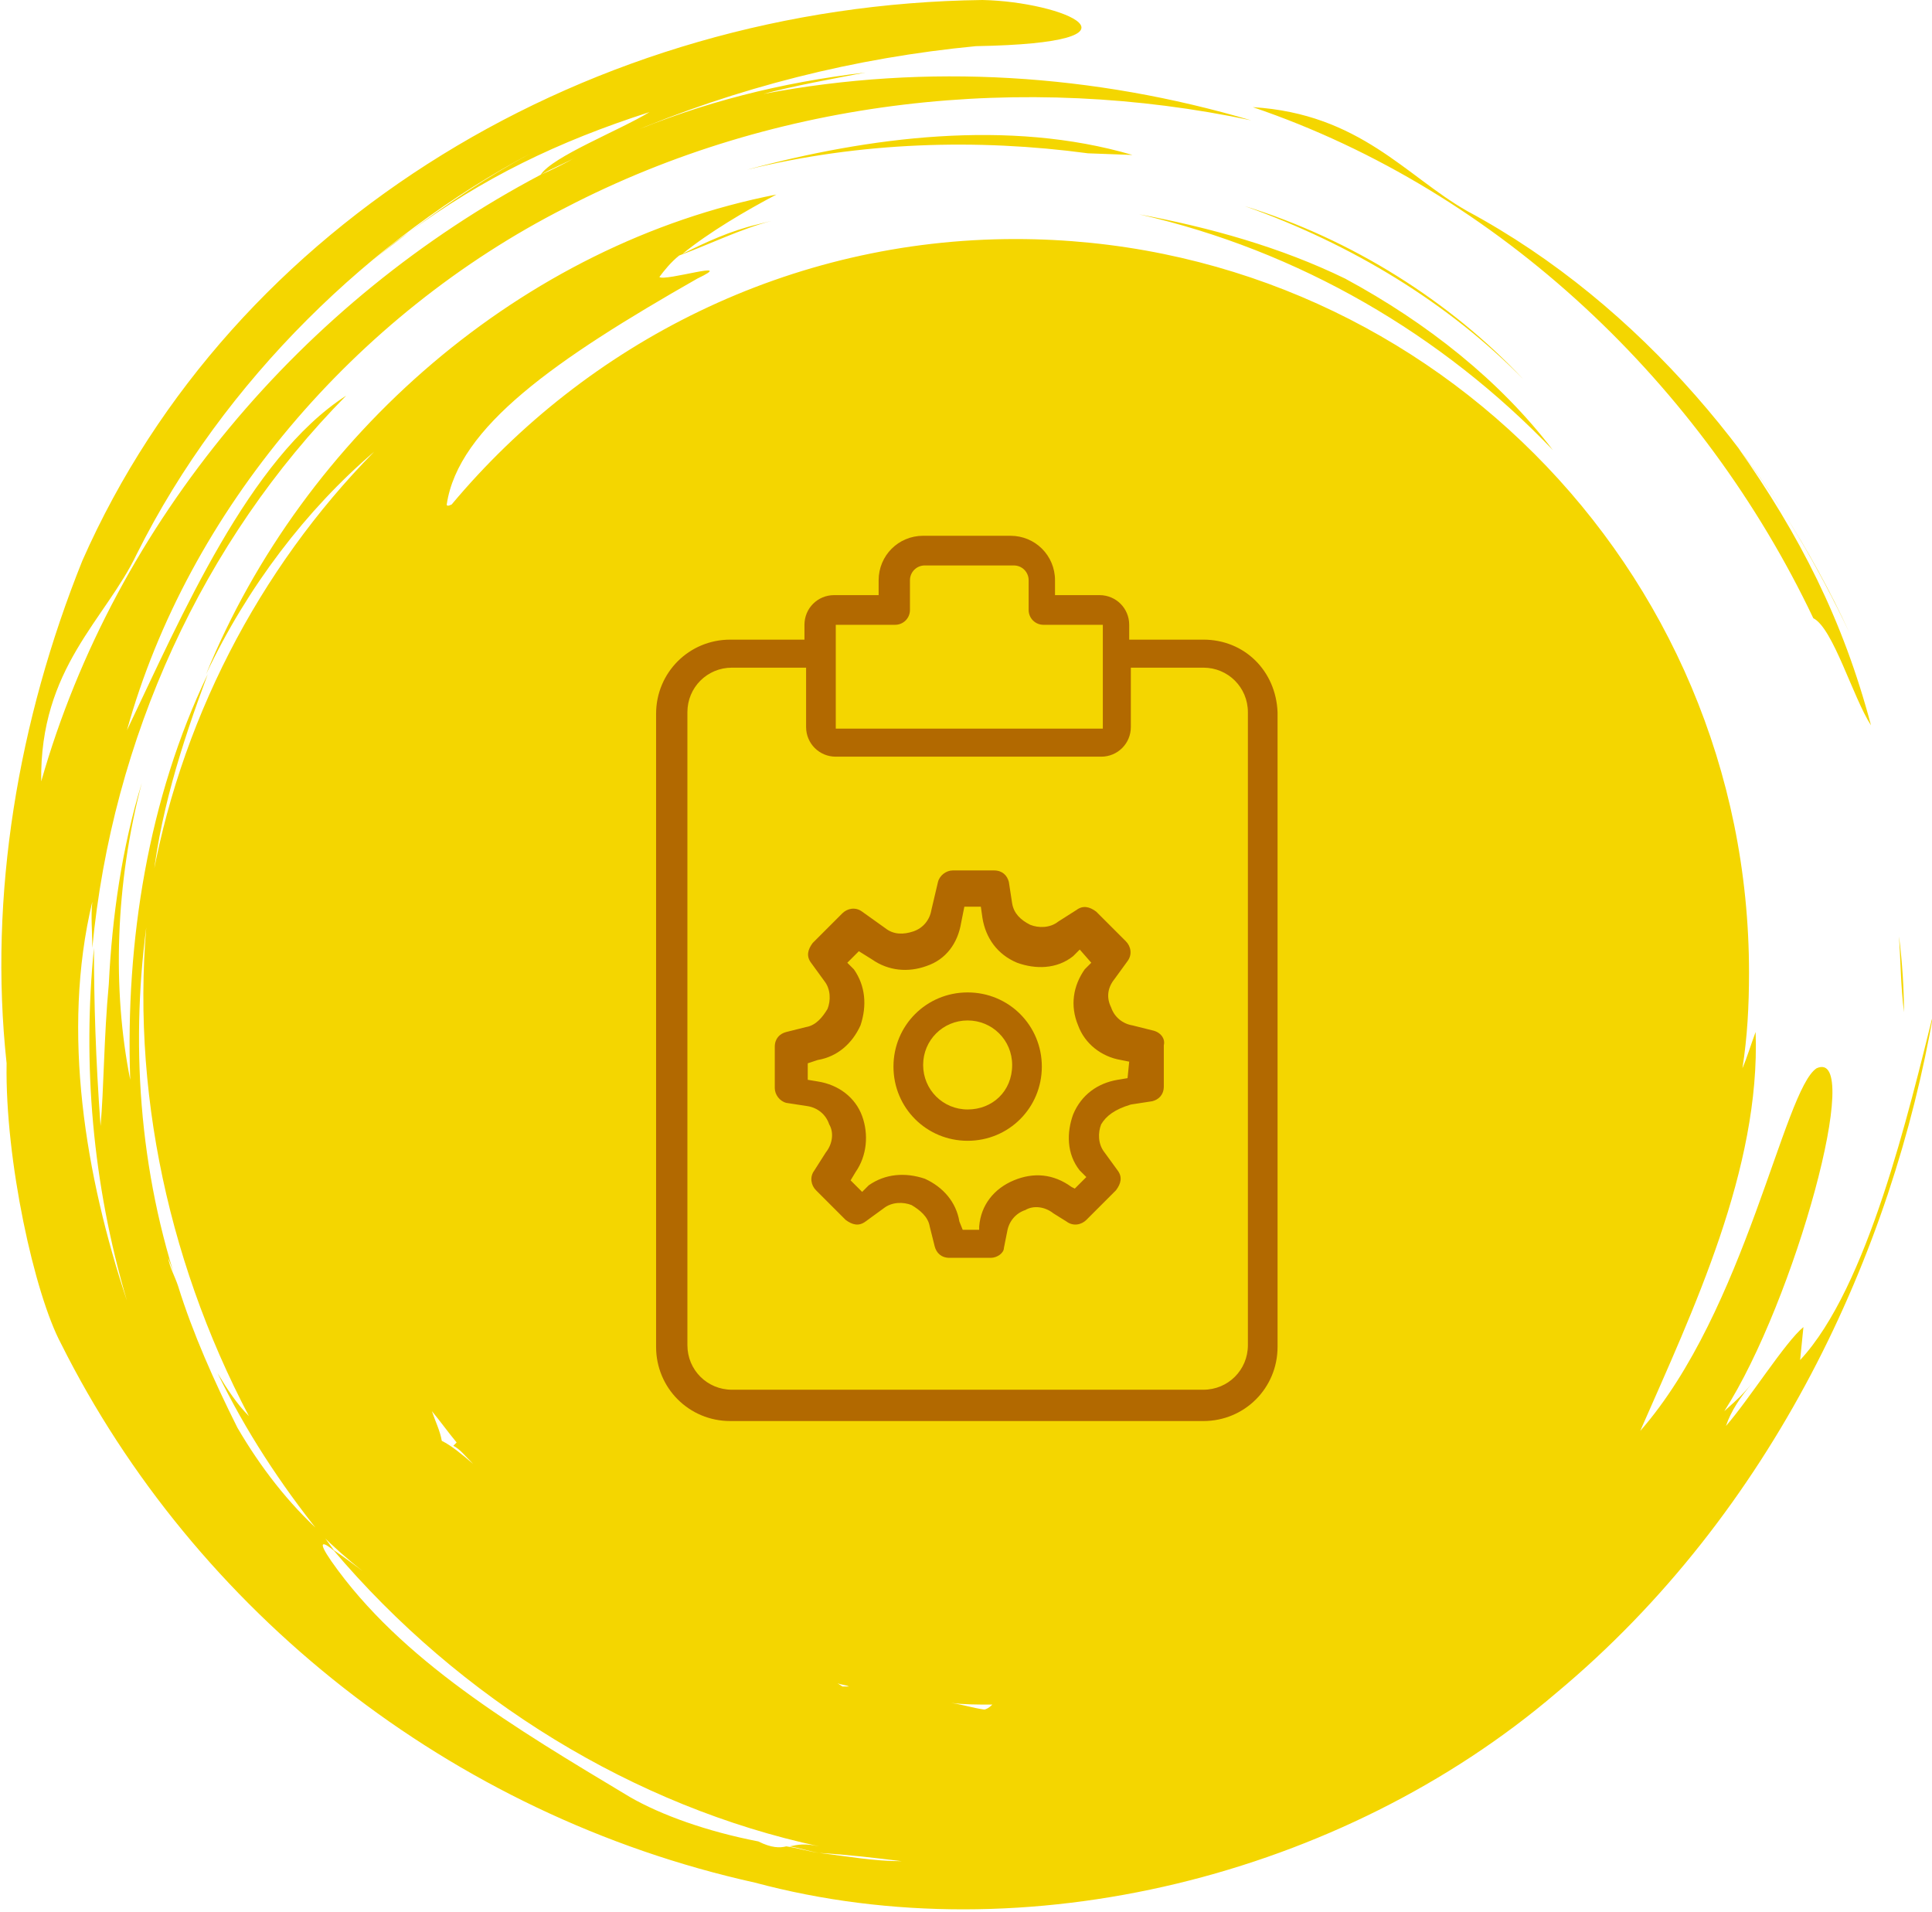 <?xml version="1.0" encoding="utf-8"?>
<!-- Generator: Adobe Illustrator 21.1.0, SVG Export Plug-In . SVG Version: 6.00 Build 0)  -->
<svg version="1.1" id="Layer_1" xmlns="http://www.w3.org/2000/svg" xmlns:xlink="http://www.w3.org/1999/xlink" x="0px" y="0px"
	 viewBox="0 0 117.2 116" style="enable-background:new 0 0 117.2 116;" xml:space="preserve">
<style type="text/css">
	.st0{fill:#F4D600;}
	.st1{fill:#B26900;}
</style>
<g>
	<path class="st0" d="M113.5,44c-1.1-1.7-2.3-5.9-3.5-6.5c-6.7-14.1-19-25.9-34-31c6.5,0.4,9.3,4.2,13,6.3
		c10.6,5.7,18.6,15.6,23.2,25.6c-1.9-4-4.1-7.8-6.8-11.3C109.2,32.5,111.8,37.6,113.5,44L113.5,44z M115.2,56.8
		c0.2,1.6,0.3,3.2,0.3,4.6C115.3,59.8,115.3,58.3,115.2,56.8L115.2,56.8z M66,9.3c-6.7-0.9-13.8-0.7-20.7,1c7.4-2,15.9-3.1,23.4-0.9
		L66,9.3L66,9.3z M75.5,12.5C82,14.5,88,18.3,92.4,23C87.9,18.4,82,14.8,75.5,12.5L75.5,12.5z M22.4,16c0.8-0.7,1.6-1.3,2.4-1.9
		C23.9,14.7,23.1,15.4,22.4,16L22.4,16z M106.3,83.9c-0.7,0.8-1.3,1.7-1.6,2.6c1.4-1.6,3.6-5.1,4.7-6l-0.2,2
		c4.1-4.4,6.6-15.1,8.1-21.1c-2.5,14.5-9.7,30.3-22.9,41.3c-13,11.1-32.2,15.9-48.6,11.5c-18.5-4.1-34-16.5-42.1-32.7
		c-1.6-3-3.4-11.1-3.3-17C-0.7,54.3,1.1,43.7,5,34C14.1,13.4,35.9,0.3,59.6,0c4.9,0.1,10.8,2.6-0.4,2.8c-7.3,0.7-14.5,2.5-21.3,5.4
		c4.7-2,9.5-3.2,14.6-3.8c-2.1,0.4-4.3,0.8-6.2,1.3c10-1.9,20.1-1.2,29.6,1.6c-13.7-2.9-28.7-1.4-41.6,5.3
		C21.5,19.1,11.4,31,7.7,44.3C11,37.4,15.1,27.8,21,24C12.3,32.8,6.8,44.8,5.6,57.5c0-1-0.1-1.9,0-2.8c-1.9,7.9-0.4,16.7,2.1,24.2
		c-2.1-7.1-2.7-14.4-2-21.4c0,3.2,0.1,6.7,0.4,10.8c0.2-2.2,0.2-5.4,0.5-8.6c0.2-4.1,0.8-8.3,2-12.2C7,53.6,6.8,60,7.9,65.5
		C7.6,57.1,9,48.4,12.6,40.9c-1.6,4.3-3,8.7-3.4,13.2c-1.3,7.5-1,15.5,1.3,23l-0.3-0.8c0.1,0.6,0.4,1.1,0.6,1.7
		c0.9,2.9,2.2,5.8,3.6,8.6c1.4,2.4,3.1,4.6,5.1,6.4l0.8,1.1c-0.7-0.6-1.1-0.7-0.2,0.6c4.2,6,11.1,10.1,18.1,14.3
		c1.9,1.1,4.7,2.1,7.8,2.7c0.8,0.4,1.3,0.4,1.7,0.3c0.7,0.1,1.3,0.3,2,0.4c1.7,0.2,3.3,0.5,5,0.5c-1.6-0.2-3.3-0.4-5-0.5
		c-0.6-0.1-1.2-0.3-1.8-0.4c0.5-0.1,0.9-0.2,1.8,0c-11.2-2.4-21.8-8.9-29.5-18c0.6,0.4,1.4,1,1.8,1.3c-0.9-0.7-1.8-1.5-2.6-2.3
		c-2.4-3-4.5-6.2-6.2-9.7c0.6,1,1.2,1.9,1.9,2.6C10,76.2,7.7,65,9.1,54.1c1.7-10.2,6.6-19.6,13.6-26.7c-4.1,3.5-7.7,8.2-10.2,13.5
		c5.9-14.5,19.2-26.1,34.6-29.1c-1.9,1-4.1,2.3-5.7,3.6c1.4-0.7,2.9-1.4,4.6-1.8l0.8-0.2c-1.9,0.5-3.7,1.4-5.6,2.1
		c-0.5,0.4-0.9,0.9-1.2,1.3c0.3,0.3,4.8-1.1,2.3,0.1c-8.6,4.9-14.5,9-15.2,13.7c0,0.1,0.1,0.1,0.3,0c8.2-9.8,20.5-16.1,34.2-16.1
		c24.6,0,44.5,19.9,44.5,44.5c0,2-0.1,3.9-0.4,5.8c0.3-0.7,0.5-1.4,0.8-2.2c0.3,8.3-3.8,16.9-7,24.2c6.4-7.3,8.7-20.7,10.7-22
		c2.9-1.3-1.3,14.1-5.6,20.8C105.6,84.7,105.6,84.7,106.3,83.9L106.3,83.9z M32.8,10.6L32.8,10.6c0.7-0.3,1.5-0.7,2.2-1.1
		C34.3,9.9,33.5,10.2,32.8,10.6c0.7-1.1,4.8-2.7,6.6-3.8c-5.6,1.8-10.1,4-14.6,7.3c2.4-1.8,4.8-3.4,7.4-4.8
		C22.6,14.4,13.6,23,8.3,33.6c-1.9,4-5.9,6.9-5.8,13.8C7,31.6,18.4,18.2,32.8,10.6L32.8,10.6z M27.5,87.7c0.1-0.1,0.1-0.1,0.2-0.2
		c-0.5-0.6-1-1.3-1.5-1.9c0.2,0.6,0.5,1.2,0.6,1.8c0.6,0.3,1.2,0.8,1.9,1.4C28.2,88.3,27.9,87.9,27.5,87.7L27.5,87.7z M50.8,102.1
		l0.3,0.2c0.1,0,0.3,0,0.4,0C51.3,102.2,51,102.2,50.8,102.1L50.8,102.1z M57.7,103.3c0.7,0.1,1.3,0.3,2,0.4c0.1,0,0.3-0.1,0.5-0.3
		C59.3,103.4,58.5,103.4,57.7,103.3L57.7,103.3z M69.1,13c4.3,0.8,8.6,2,12.5,3.9c5,2.7,9.4,6.2,12.6,10.4
		C87.5,20.3,78.8,15.2,69.1,13L69.1,13z"/>
</g>
<g transform="translate(1 1)">
	<g>
		<g>
			<path class="st1" d="M72,37.8h-4.5v-0.9c0-1-0.8-1.8-1.8-1.8H63v-0.9c0-1.5-1.2-2.7-2.7-2.7H55c-1.5,0-2.7,1.2-2.7,2.7v0.9h-2.7
				c-1,0-1.8,0.8-1.8,1.8v0.9h-4.5c-2.5,0-4.5,2-4.5,4.5v38.4c0,2.5,2,4.5,4.5,4.5H72c2.5,0,4.5-2,4.5-4.5V42.2
				C76.4,39.7,74.5,37.8,72,37.8z M49.7,36.9h3.6c0.5,0,0.9-0.4,0.9-0.9v-1.8c0-0.5,0.4-0.9,0.9-0.9h5.4c0.5,0,0.9,0.4,0.9,0.9V36
				c0,0.5,0.4,0.9,0.9,0.9h3.6v1.8v4.5H49.7v-4.5V36.9z M74.7,80.6c0,1.5-1.2,2.7-2.7,2.7H43.4c-1.5,0-2.7-1.2-2.7-2.7V42.2
				c0-1.5,1.2-2.7,2.7-2.7h4.5v3.6c0,1,0.8,1.8,1.8,1.8h16.1c1,0,1.8-0.8,1.8-1.8v-3.6H72c1.5,0,2.7,1.2,2.7,2.7V80.6z"/>
			<path class="st1" d="M68.9,61.5l-1.2-0.3c-0.6-0.1-1.1-0.5-1.3-1.1c-0.3-0.6-0.2-1.2,0.2-1.7l0.8-1.1c0.3-0.4,0.2-0.9-0.1-1.2
				l-1.8-1.8c-0.4-0.3-0.8-0.4-1.2-0.1l-1.1,0.7c-0.5,0.4-1.2,0.4-1.7,0.2c-0.6-0.3-1-0.7-1.1-1.3l-0.2-1.3
				c-0.1-0.4-0.4-0.7-0.9-0.7h-2.5c-0.4,0-0.8,0.3-0.9,0.7l-0.4,1.7c-0.1,0.6-0.5,1.1-1.1,1.3s-1.2,0.2-1.7-0.2l-1.4-1
				c-0.4-0.3-0.9-0.2-1.2,0.1l-1.8,1.8c-0.3,0.4-0.4,0.8-0.1,1.2l0.8,1.1c0.4,0.5,0.4,1.2,0.2,1.7c-0.3,0.5-0.7,1-1.3,1.1l-1.2,0.3
				C46.3,61.7,46,62,46,62.5V65c0,0.4,0.3,0.8,0.7,0.9l1.3,0.2c0.6,0.1,1.1,0.5,1.3,1.1c0.3,0.5,0.2,1.2-0.2,1.7L48.4,70
				c-0.3,0.4-0.2,0.9,0.1,1.2l1.8,1.8c0.4,0.3,0.8,0.4,1.2,0.1l1.1-0.8c0.5-0.4,1.2-0.4,1.7-0.2c0.5,0.3,1,0.7,1.1,1.3l0.3,1.2
				c0.1,0.4,0.4,0.7,0.9,0.7h2.5c0.4,0,0.8-0.3,0.8-0.6l0.2-1c0.1-0.6,0.5-1.1,1.1-1.3c0.5-0.3,1.2-0.2,1.7,0.2l0.8,0.5
				c0.4,0.3,0.9,0.2,1.2-0.1l1.8-1.8c0.3-0.4,0.4-0.8,0.1-1.2L66,68.9c-0.4-0.5-0.4-1.2-0.2-1.7c0.3-0.5,0.8-0.9,1.8-1.2l1.3-0.2
				c0.4-0.1,0.7-0.4,0.7-0.9v-2.5C69.7,62,69.4,61.6,68.9,61.5z M67.4,64.4l-0.6,0.1c-1.2,0.2-2.2,0.9-2.7,2.1
				c-0.4,1.1-0.4,2.4,0.4,3.4l0.4,0.4l-0.7,0.7L64,71c-1.1-0.8-2.3-0.9-3.5-0.4s-2,1.5-2.1,2.8v0.2h-1l-0.2-0.5
				c-0.2-1.2-1-2.1-2.1-2.6c-1.2-0.4-2.4-0.3-3.4,0.4l-0.4,0.4l-0.7-0.7l0.3-0.5c0.7-1,0.8-2.3,0.4-3.4c-0.4-1.1-1.4-1.9-2.7-2.1
				L48,64.5v-1l0.6-0.2c1.2-0.2,2.1-1,2.6-2.1c0.4-1.2,0.3-2.4-0.4-3.4l-0.4-0.4l0.7-0.7l0.8,0.5c1,0.7,2.2,0.8,3.3,0.4
				c1.2-0.4,1.9-1.4,2.1-2.6l0.2-1h1l0.1,0.7c0.2,1.2,0.9,2.2,2.1,2.7c1.1,0.4,2.4,0.4,3.4-0.4l0.4-0.4l0.7,0.8l-0.4,0.4
				c-0.7,1-0.9,2.2-0.4,3.4c0.4,1.1,1.4,1.9,2.6,2.1l0.5,0.1L67.4,64.4L67.4,64.4z"/>
			<path class="st1" d="M57.7,59.2c-2.5,0-4.5,2-4.5,4.5c0,2.5,2,4.5,4.5,4.5s4.5-2,4.5-4.5S60.2,59.2,57.7,59.2z M57.7,66.3
				c-1.5,0-2.7-1.2-2.7-2.7c0-1.5,1.2-2.7,2.7-2.7s2.7,1.2,2.7,2.7C60.4,65.2,59.2,66.3,57.7,66.3z"/>
		</g>
	</g>
</g>
</svg>
